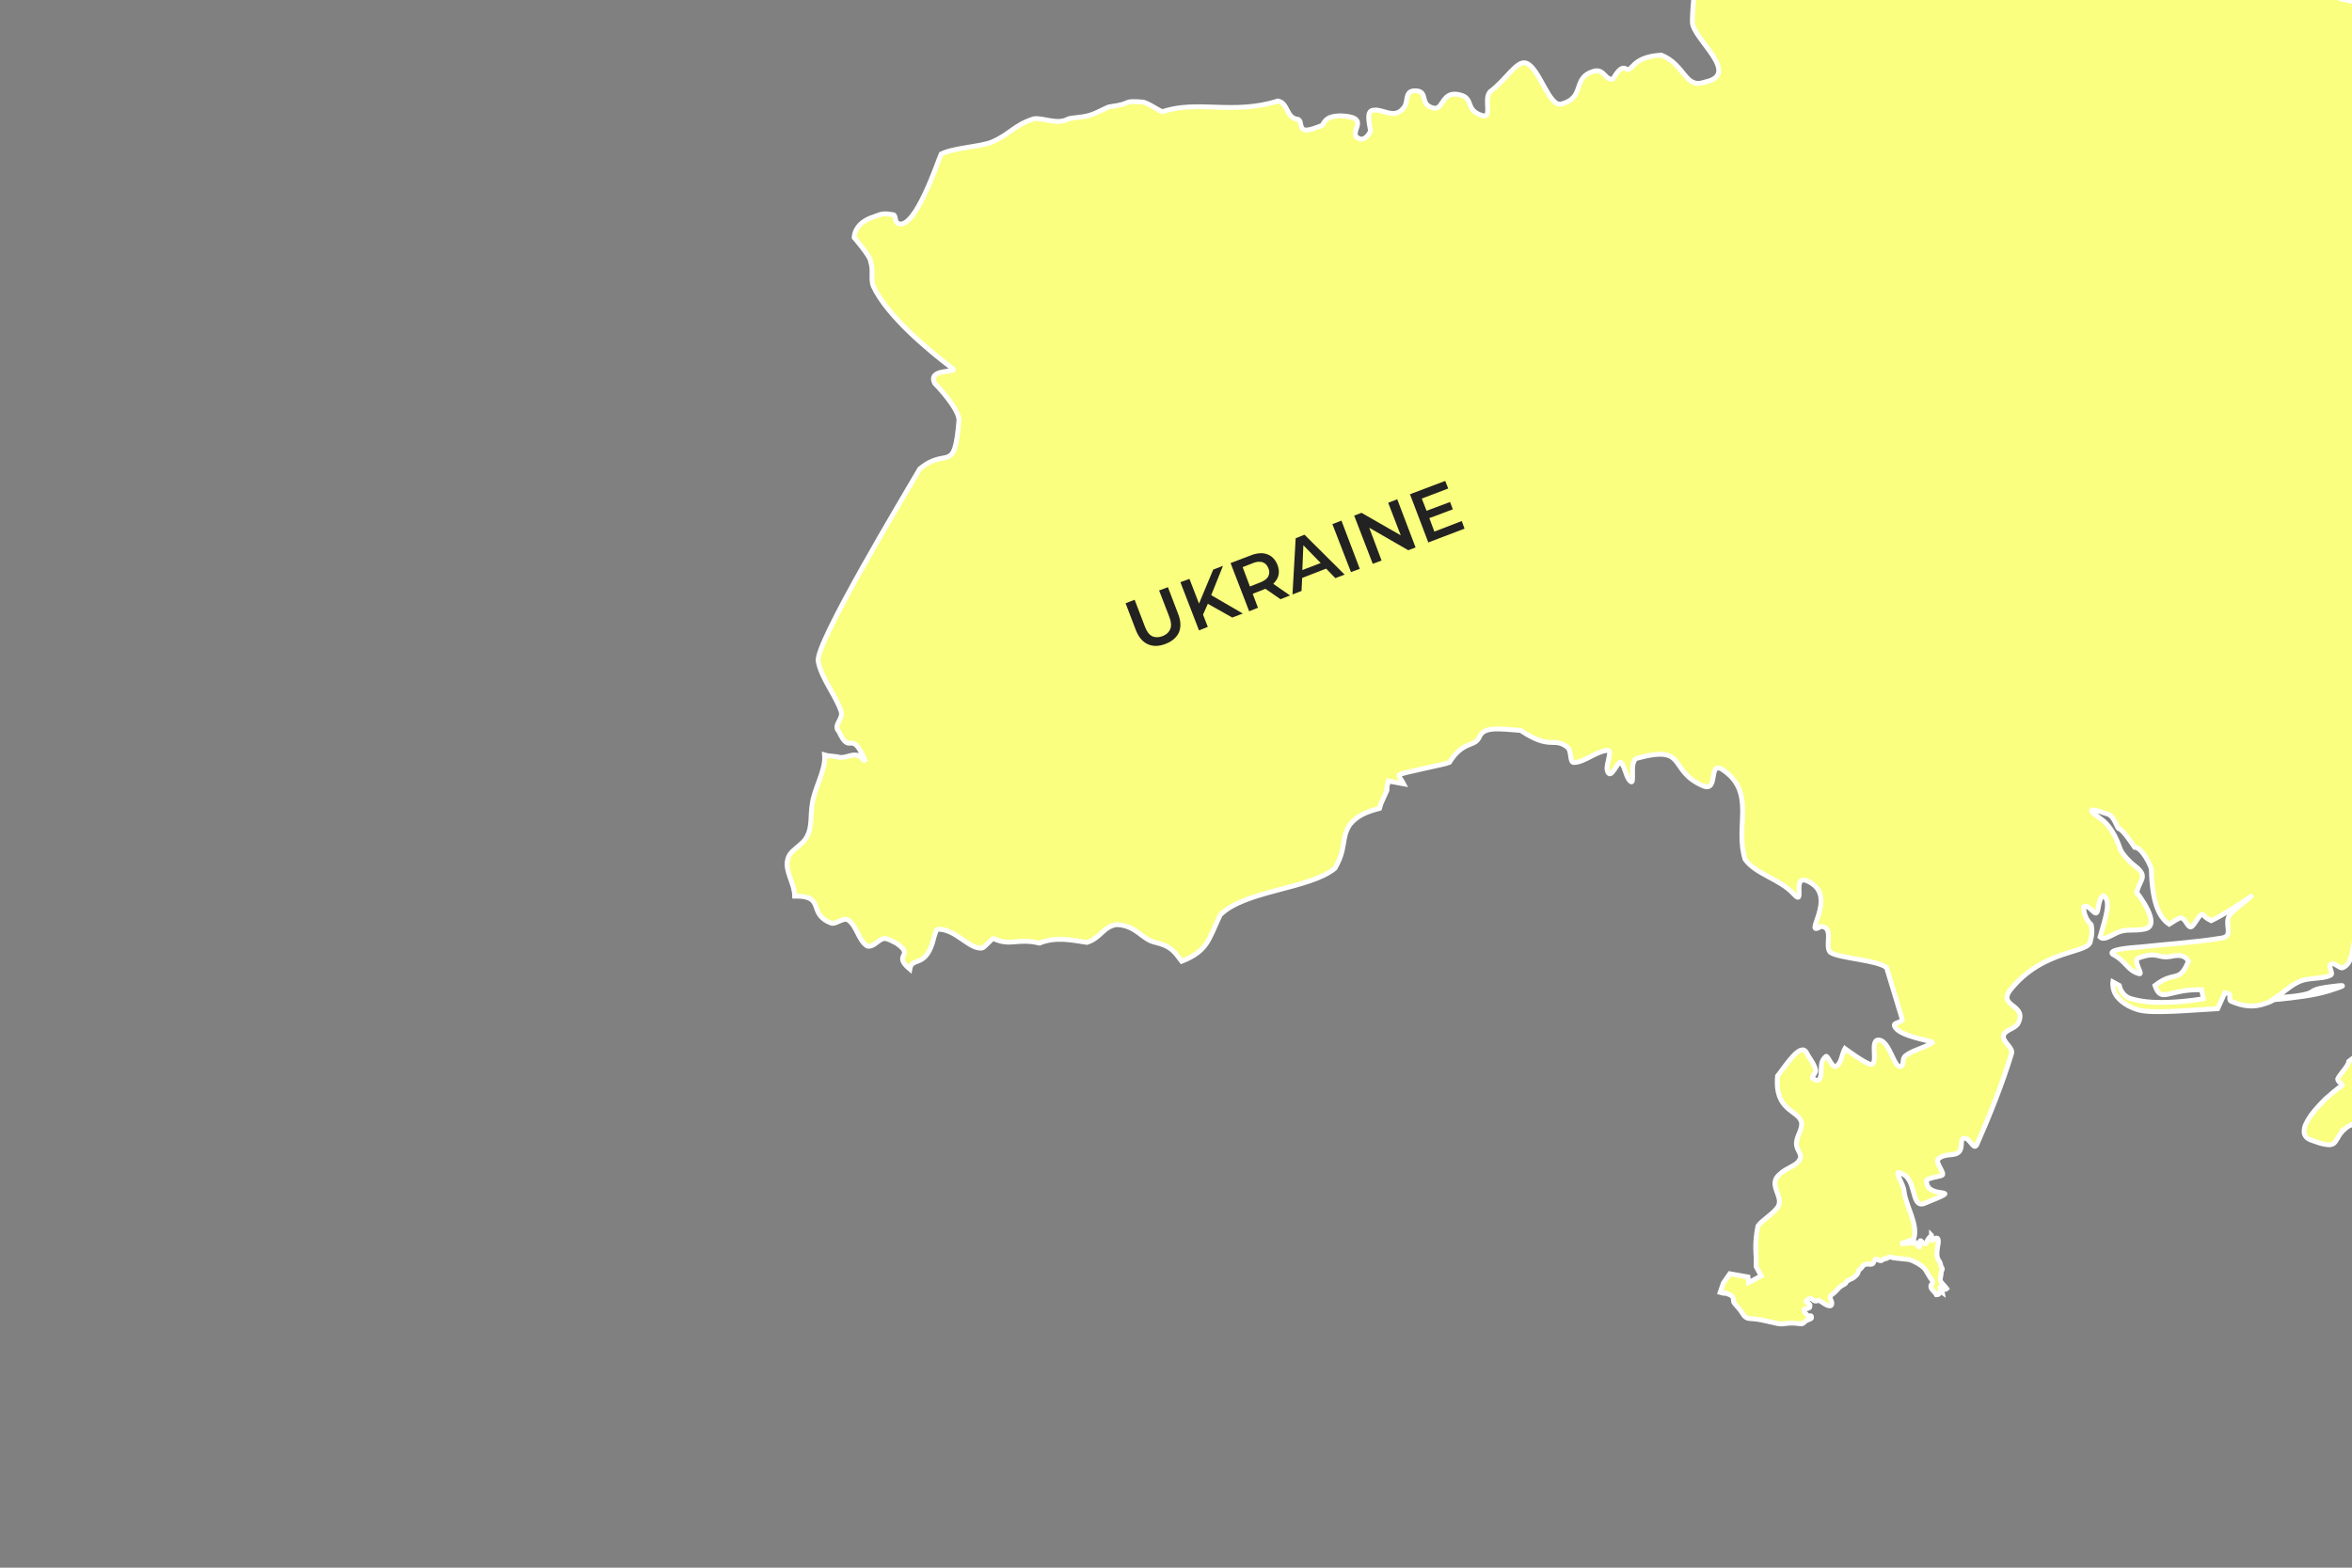 <?xml version="1.0" encoding="UTF-8" standalone="no"?>
<svg
   version="1.1"
   width="660"
   height="440"
   viewBox="1 39 660 440"
   id="map"
   sodipodi:docname="map_ukraine.svg"
   inkscape:version="1.1.2 (0a00cf5339, 2022-02-04)"
   xmlns:inkscape="http://www.inkscape.org/namespaces/inkscape"
   xmlns:sodipodi="http://sodipodi.sourceforge.net/DTD/sodipodi-0.dtd"
   xmlns="http://www.w3.org/2000/svg"
   xmlns:svg="http://www.w3.org/2000/svg"
   xmlns:rdf="http://www.w3.org/1999/02/22-rdf-syntax-ns#"
   xmlns:cc="http://creativecommons.org/ns#"
   xmlns:dc="http://purl.org/dc/elements/1.1/">
  <rect x="1" y="39" width="660" height="440" fill="#808080" stroke="none"/>
  <defs
     id="defs4779" />
  <sodipodi:namedview
     id="namedview4777"
     pagecolor="#ffffff"
     bordercolor="#666666"
     borderopacity="1.0"
     inkscape:pageshadow="2"
     inkscape:pageopacity="0.0"
     inkscape:pagecheckerboard="0"
     showgrid="false"
     inkscape:zoom="8.245"
     inkscape:cx="338.6"
     inkscape:cy="190.2"
     inkscape:window-width="1862"
     inkscape:window-height="1016"
     inkscape:window-x="58"
     inkscape:window-y="1107"
     inkscape:window-maximized="1"
     inkscape:current-layer="map"
     showguides="false" />
  <title
     id="title2">Afterschool Geekeries map: Ukraine</title>
  <path
     id="ukraine"
     style="fill:#FAFF7F;stroke:#ffffff;stroke-width:1.368;stroke-miterlimit:4;stroke-dasharray:none"
     d="M 524.2,0.671 C 524.1,0.794 524.1,0.833 524.1,0.964 521.5,3.111 521.8,4.401 518.4,4.83 517.1,6.058 515.9,7.536 514.6,6.546 513.7,6.117 512.2,4.398 511.3,3.969 506.6,5.257 503.3,6.263 497.1,7.975 492.6,9.208 494.1,12.41 492.4,13.27 489.8,14.56 488.6,12.27 485.6,13.13 481.8,14.92 481.4,15.37 482.9,18.56 481,20.56 479.7,24.96 477.6,30.58 476.6,33.73 475.9,41.74 475.9,45.17 475.9,49.89 490,59.91 479.3,62.06 473.8,63.99 473.9,57.19 467.2,54.47 458.5,54.97 459.2,59.44 457.3,58.34 455.8,57.47 454.7,59.48 453.6,61.19 451.5,61.62 451.2,58.47 448.6,58.9 441.8,60.62 446.2,66.34 439.1,68.2 435.7,69.06 433,58.22 429.4,56.76 426.7,55.62 423.7,61.41 419.1,64.77 417.3,66.92 419.8,71.93 417.2,71.5 411.9,70.06 414.8,66.63 410.7,65.63 405.5,64.27 406.1,69.88 403.4,69.35 399.1,68.5 402,64.63 398.3,64.49 394.8,64.34 396.5,67.78 394.7,69.49 392.2,72.5 388.8,69.49 386.6,69.92 384.5,69.92 385,72.5 385.6,75.79 385.2,76.65 384.2,78.14 382.9,78.07 378,76.78 386.9,71.85 377.1,71.5 373.4,71.64 373,72.64 372,74.21 370.4,74.79 367.5,76.07 366.6,75.22 365.7,74.36 366.2,72.93 365.3,72.5 361.8,72.21 362.6,67.92 359.6,67.34 347,71.35 337.2,66.99 327.2,70.35 325.9,69.92 322.8,67.63 321.5,67.63 315.6,67.2 319.1,68.06 312.7,68.92 311.7,68.92 309.3,70.59 306.8,71.35 304.2,72.11 301.5,71.95 300.5,72.5 297.7,74.05 293.3,71.92 291.1,72.35 285.6,74.07 284.3,76.79 279.2,78.93 275.8,80.22 268.5,80.51 265.1,82.23 264.2,84.23 257.9,103.3 253.2,101.8 251.9,101.4 252.5,99.25 251.6,99.25 249,98.82 248.5,98.96 246.3,99.82 240.5,101.6 240.7,105.7 240.7,105.7 240.7,105.7 245.4,111.1 245.3,112.4 246.2,115 245.2,117.3 246.1,119.4 249.9,127.6 261.5,137.3 268.4,142.5 269.7,143.7 261.1,142.3 263.3,146.6 263.7,147 270.1,153.6 270.1,157 268.8,172.5 266.8,164.2 259.1,170.6 255.1,177.5 229.6,219.8 230.6,224.6 231.4,229.3 235.8,234.6 237.1,238.9 237.5,241 234.7,242.6 236.4,244.3 239.7,251.6 239.8,242.9 243.9,252.8 243.5,252.4 242.4,251.3 241.8,251 239.7,250.6 239,251.6 236.8,251.6 235.5,251.2 233.7,251.3 232.4,250.9 232.8,255.2 229.3,260.6 228.9,264.9 228.4,267.9 228.9,270.9 227.6,273.5 226.3,276.5 222.5,277.4 222,280.4 221.2,283.4 224,287.1 224,290.5 232.9,290.4 227.4,295.5 234.3,298.1 235.5,298.5 237.7,296.4 239,297.2 241.5,299 241.8,302.8 244.3,304.5 246.1,305 247.3,302.8 249,302.4 250.3,302.4 251.6,303.3 252.5,303.7 258,307.5 251.2,306.7 256.3,311 256.9,307.3 261,311.1 263.1,302 263.5,301.1 263.5,299.8 264.4,299.8 269.3,299.9 272.9,305.4 276.5,305.1 277.3,305 278.9,302.8 279.7,302.4 284.7,304.7 286.3,302.2 292.7,303.7 297.3,301.8 301.9,302.9 306,303.5 309.9,302.3 310.6,299 314.4,298.5 320,298.8 321.4,302.7 325.2,303.5 329.5,304.5 330.5,306 332.6,308.8 339.9,305.9 340.1,302.8 343.4,295.8 350.2,288.9 368.7,288.5 375.6,282.7 379,276.8 377.2,274.4 379.8,270.4 382,267.8 384.6,266.8 388.1,265.9 L 388.5,264.6 390.2,260.8 V 259.9 L 390.6,258.2 394.9,259 C 394.5,258.2 393.6,257.3 393.6,256.5 393.6,256 406.8,253.5 407.7,253 411.7,246.6 414.9,248.9 416.2,245.7 417.5,242.8 422,243.6 427.7,244 436.2,249.7 437,245.7 440.8,248.7 442.1,249.6 441.4,253 442.6,253 445.6,253 448.6,250 452,249.6 453.7,249.2 451.6,253.5 452,255.2 452.9,258.6 455,252.2 455.9,253 457.2,254.8 457.2,256.9 458.4,258.2 460.1,259.9 457.9,252.6 460.4,251.8 474.9,247.9 468.8,255.3 479,259.6 483.3,261.3 480.3,252.7 484.2,254.9 494,261.3 487.7,270.8 490.7,280.2 493.7,284.4 500.5,285.7 504.3,289.9 508,294 503.1,283.2 509,286.7 516.7,291 506.5,302.4 512,299 515.8,299.3 512.9,304.5 514.6,306.3 517.1,308 527.8,308.4 530.4,310.6 L 534.8,325.1 C 534.8,326 532.2,326 532.6,326.9 533.5,329.9 543.3,331.1 543.3,331.6 540.7,333.3 537.7,333.7 535.6,335.4 534.8,336.3 535.2,337.2 534.8,338 532.6,340.2 531.5,330.9 528.1,330.9 525.5,330.9 528.4,338.2 525.8,337.7 524.1,337.3 518.7,333.3 518.7,333.3 517.9,334.6 517.7,337.9 516,338.3 515.1,338.7 513.7,334.7 513.3,335.6 511.2,337.3 512.7,340.3 511.5,342 511,342.5 510,342 509.6,341.6 509.6,340.7 510.5,340.3 510.5,339.4 510,337.3 508.8,336.2 507.9,334.4 506.2,331.4 501.9,338.4 499.8,341 498.9,350.9 505.6,350.5 506.5,353.9 506.9,356 505.1,357.8 505.1,359.9 505.1,362.1 506.9,362.8 506,364.5 505.2,366.2 502.2,366.8 500.5,368.5 496.7,371.5 501.9,374.9 499.8,377.9 498.1,380.1 495.5,381.4 494.3,383.1 493.3,387.7 493.8,391.8 493.8,391.8 V 394.5 L 495.2,397.1 C 493.8,397.8 492.7,398.5 491.7,399 L 491.5,397.4 486.4,396.5 484.6,399.1 483.7,401.7 C 484.1,401.8 484.4,402 484.9,402 485,402 484.9,401.8 485.2,401.8 485.4,401.9 485.4,402 485.6,402.1 486.6,402.4 487.4,402.8 487.4,403.7 487.4,404.7 487.6,404.6 489,406.3 490.4,407.9 490.3,409.1 492.4,409.1 494.5,409.2 496.3,409.7 497.7,410 499,410.2 500.1,410.8 501.8,410.5 503.4,410.3 504.3,410.3 505.8,410.5 507.3,410.8 507,410 508.2,409.5 509.3,409.1 509.4,409.1 509.3,408.5 509.2,408 508.4,408.7 507.8,407.8 507.1,407 506.9,406.4 507.9,406.3 508.9,406.1 508.8,406.1 508.9,405.4 509,404.7 507,404.6 508.2,403.8 509.4,403 509.5,403.8 510.2,404.1 510.9,404.4 511.1,403.6 512,404.3 512.9,404.9 514.7,406.2 515,405.1 515.3,404 513.8,403.2 515.1,402.3 516.5,401.3 517,400.3 517.6,400 518.1,399.6 518.8,399.5 519,399 519.2,398.4 520.3,398.1 521,397.7 521.6,397.2 522.3,396.7 522.4,396.1 522.5,395.5 522.7,395.4 523.1,395.1 523.5,394.8 523.8,393.7 525.1,393.8 526.4,393.9 526.5,393.9 526.9,393 527.4,392 527.7,392.4 528.2,392.7 528.8,392.9 529,392.9 529.4,392.5 529.7,392.1 530,392.5 530.6,392.1 531,391.9 531.1,391.8 531.2,391.8 531.4,391.8 531.6,391.8 532.2,392 533.3,392.2 535.2,392.3 536.6,392.5 538,392.8 540.1,394.1 540.7,394.7 541.4,395.2 542.3,397.3 543,398.1 543.7,398.9 543,399.5 543,399.5 543,399.5 542.3,400.2 543.6,401.4 544.1,401.9 544.3,402.2 544.4,402.4 545.3,402.4 545.2,401.9 545.3,401.5 545.3,401.2 546,401.7 546,401.7 546,401.7 545.9,401.2 545.9,400.8 545.8,400.6 545.4,400.3 544.9,400 545.2,400.2 545.4,400.2 545.9,400.5 546.9,401.2 547.3,400.7 547.3,400.7 547.3,400.7 547,400.3 546,399.2 545,398.2 545.7,397.4 545.7,396.4 545.7,395.4 546.3,395.4 545.9,394.8 545.4,394.2 545.8,393.8 545,392.7 544.2,391.6 544.6,389.7 544.9,387.8 545.1,385.9 544.1,386.5 543.6,386.9 543,387.4 543,387.1 543,386.2 V 385.7 C 543,385.7 543.1,385.8 542.9,385.9 542.5,386.2 542,386.7 541.7,387.5 541.5,388.3 541.1,388.4 540.3,387.5 539.5,386.6 539.7,388.2 539.7,388.8 539.8,389.4 538.9,388.5 538.5,387.8 L 534.3,388.1 C 535.3,387.7 537.6,387 538,386.8 539.4,382.7 535.8,377.6 535.3,373.4 535.3,371.6 532.3,367.3 534.1,368.2 539.1,369.4 537,378.1 540.9,376.8 553.7,371.6 541.6,376.1 541.6,370.5 541.6,369.6 545,369.3 545.9,368.9 547.1,368.5 543.7,365.1 545,364.2 546.8,362.6 549.5,363.6 550.7,362.3 551.9,361.1 550.9,358.9 552,358.5 553.7,358 554.8,362.1 555.7,360.3 559.1,352.6 562.9,343.2 565.5,334.6 565.9,332.9 562.5,331.2 563.3,329.4 563.8,328.1 566.3,327.7 567.2,326.4 570.2,320.8 561.6,321.7 565,317 574.4,305 587.6,306.8 587.6,303 588.4,300.5 587.8,298.5 587.8,298.5 587.8,298.5 585.7,296.8 585.7,293.5 587,292.6 588.7,295.8 589.3,295.2 590,294.7 589.7,291 591.3,290.4 593.5,291.9 591.9,296.4 590.3,302 591.6,303.3 594.3,300.7 596.5,300.3 598.6,299.8 600,300.3 602.6,299.8 608.1,299 600.6,289.5 600.6,289.5 601.4,285.7 604.1,285.1 599.9,281.9 598.8,281.1 596.6,278.8 596,277.4 595.6,276.2 593.9,271.2 590.6,268.9 584.9,264.9 589.5,266.5 592.5,267.5 594.4,268.1 595.1,271.6 595.6,271.6 596.6,271.7 599.4,275.9 600,276.8 602.1,276.8 604.7,282.2 604.7,283.1 604.9,291.9 606.7,296.4 609.7,298.4 612.6,296.6 612.7,296.4 613.5,296.8 614.5,297.4 615.1,299.8 616.1,299 617.1,298.2 618.5,294.8 619.3,295.8 619.9,296.6 620.7,297 621.5,297.4 625,295.7 628.7,293.3 632.4,290.8 634.1,289.5 628.6,293.8 626.9,295.5 624.7,298.1 628.2,301.8 624.3,302.3 617.1,303.5 608.8,304 601.6,304.8 598.7,305 592.5,305.5 593.8,306.8 597.7,308.8 597.9,311.4 601.3,312.3 602.6,312.7 599.1,308.2 601.3,307.8 606.3,306 606.7,308 609.7,307.5 610.5,307.5 613.7,306.2 615.1,308.8 612.4,315.2 611.4,311.2 605.7,315.6 607.5,320.8 609.4,316.5 618.8,316.8 L 619.3,319.3 C 619.3,319.3 615,320.1 609.8,320.3 604.6,320.5 601.8,320.1 599,319.3 596.2,318.5 595.7,315.6 595.7,315.6 L 593.9,314.6 C 593.9,314.6 593.7,315.8 594.3,317.4 594.9,319 597,321.2 600.9,322.4 604.7,323.6 615.7,322.5 623.3,322.1 L 625.3,317.7 C 625.6,317.8 625.8,317.8 626.2,317.8 627.4,318.3 626,319.7 627.3,320.1 630.3,321.4 633.4,321.9 636.8,320.6 637.6,320.4 638.4,320 639.1,319.6 645.1,319 650.3,318.4 654.5,317.1 659.9,315.4 659.6,315.3 653.7,316.1 647.9,317 651.8,317.7 644.8,318.6 642.6,318.8 641,319 639.5,319.1 641.6,317.7 643.5,315.8 645.6,314.8 648.6,313.1 652.5,314 655,312.7 655.9,312.3 654.2,310.1 655,309.7 655.9,308.8 657.6,311 658.4,310.6 660.6,309.7 660.9,307 661.4,304.5 664.5,307.6 670.8,312.7 673.8,310.1 677.5,307.4 672.5,306.7 675.1,305 675.4,304.5 675.8,304.2 676.2,304 V 304.1 C 676.6,303.9 677,303.9 677.3,303.9 677.5,303.9 677.8,304 677.8,304 677.8,304 678.1,305.8 678.7,308 679,309 679.4,310 679.8,311 679.9,311.1 679.9,311.1 679.9,311.2 680.4,312.2 680.9,313 681.4,313.5 681.4,313.5 681.5,313.5 681.5,313.6 V 313.6 313.5 C 682.3,313.3 684,312.8 685,312.7 685.2,312.7 685.5,312.7 685.6,312.8 685.8,312.8 685.9,312.9 685.8,313.1 685.8,313.4 685.4,313.9 684.4,314.8 684.5,315.9 685.1,318 681.3,317.1 680.6,318.5 680,319.4 679.4,319.9 679.1,320.2 678.7,320.3 678.4,320.4 678.1,320.5 677.7,320.5 677.3,320.4 676.1,321.3 675,322.4 673.8,323.8 672.6,325.2 671.3,327 669.9,329.1 669.6,329.3 669.3,329.2 669,329.1 V 329.1 C 668.7,328.9 668.3,328.7 668,328.6 667.4,328.2 666.8,327.9 666.1,328.3 V 328.3 C 666,328.5 666.1,328.7 666.3,328.9 666.4,329.1 666.7,329.4 667,329.6 V 329.6 C 667.2,329.8 667.5,330 667.7,330.2 667.8,330.4 667.9,330.6 667.8,330.9 667.8,330.9 663.1,334.6 660.1,336.9 V 336.9 C 660,337.7 659.3,338.6 658.6,339.5 657.9,340.4 657.3,341.2 657,341.8 V 341.9 341.9 C 657,342.1 657.1,342.3 657.2,342.4 657.3,342.6 657.5,342.8 657.7,342.9 658,343.2 658.3,343.4 658.3,343.6 656.8,344.6 655.2,346 653.6,347.4 652.1,348.9 650.6,350.5 649.5,352 649,352.8 648.5,353.5 648.2,354.2 647.8,354.9 647.6,355.6 647.6,356.2 647.5,356.8 647.6,357.3 647.9,357.8 648.2,358.3 648.6,358.6 649.3,358.9 650.7,359.4 651.7,359.8 652.6,360 653.5,360.2 654.1,360.3 654.6,360.3 655.2,360.3 655.6,360.1 655.9,359.9 656.5,359.4 656.8,358.6 657.4,357.7 657.6,357.3 658,356.9 658.4,356.4 V 356.3 H 658.5 C 658.9,355.9 659.5,355.4 660.2,355 661,354.6 661.9,354.2 663.1,353.9 665,354.4 666.8,355 668.4,355.6 V 355.6 C 670.1,356.2 671.7,356.8 673.1,357.4 676.1,358.5 678.7,359.7 681.2,360.5 682.8,359.1 684.5,358.1 686.1,357.8 686.7,357.6 687.3,357.6 687.8,357.6 688.4,357.6 689,357.7 689.5,357.8 690.1,358 690.7,358.2 691.3,358.5 692.5,359.1 693.7,360 695,361.3 696.4,362.8 697.5,364.1 698.3,365.2 700.8,368.4 700.7,370 700.1,371.1 699.8,371.5 699.5,371.9 699.2,372.2 L 698.3,373.4 C 698.1,373.8 697.9,374.3 697.8,374.9 V 375 C 697.8,375.5 697.8,376.2 698.1,377 V 377.1 C 698.1,377.2 698.2,377.2 698.2,377.3 699.2,380.1 700,381.8 700.5,382.8 700.7,383.3 700.9,383.7 701,383.9 701.1,384.1 701,384.3 700.9,384.4 700.3,385 699.7,385.7 699.1,386.4 698.1,387.6 697.2,388.8 696,390 696.1,390.3 696.3,390.6 696.6,390.9 696.9,391.2 697.2,391.4 697.6,391.6 698.3,391.9 699.2,392.1 700.1,392.3 V 392.3 392.3 392.3 C 702,392.5 704.1,392.4 705.8,392.5 706.4,392.7 707.7,393.2 708.7,393.7 710,394.2 711.4,394.8 712.7,395.2 713.2,395.4 713.5,395.4 713.9,395.4 V 395.4 C 714.2,395.4 714.5,395.4 714.7,395.3 L 714.8,395.2 C 715.2,395 715.6,394.8 715.9,394.5 716.8,393.7 717.6,392.8 719.2,393.4 V 393.4 305.5 305.4 C 718.3,307.1 717.2,308.6 716.7,308.7 V 308.7 C 716.5,308.7 716.4,308.6 716.4,308.3 716.4,307.5 716.4,306.9 716.6,306.1 716.8,306 716.9,305.9 717.9,305.4 718.2,305.2 718.3,305.1 718.5,304.9 718.6,304.9 718.8,304.8 718.9,304.7 V 304.7 C 719.6,304 719.1,303.5 718.4,303 718.6,302.6 718.7,302.2 718.7,301.9 718.7,301.6 718.6,301.2 718.4,300.9 718.2,300.6 718,300.4 717.6,300.1 717.3,299.9 716.9,299.7 716.4,299.5 715.6,299.2 715.1,299.3 714.7,299.4 714.7,299.3 714.6,299.2 714.6,299.1 714.5,299.4 714.5,299.7 714.4,300 714.5,299.9 714.6,300 714.6,300 714.8,300.2 715,300.5 715.4,300.8 715.9,301.2 716,301.4 716,301.6 716,301.8 715.8,301.8 715.5,301.9 715.3,302 715,302.2 714.8,302.3 714.8,302.4 714.8,302.4 714.7,302.4 714.5,302.6 714.4,302.9 714.6,303.4 714.7,303.8 714.7,304.1 714.7,304.4 V 304.4 304.4 C 714.6,304.6 714.5,304.8 714.3,304.8 H 714 713.9 C 713.7,304.8 713.4,304.6 713.2,304.4 713,304.2 712.8,303.9 712.6,303.4 V 303.4 C 712.4,303 712.1,302.7 711.9,302.4 L 707.9,300.8 707.5,299.1 C 706.9,298.6 706.4,298.5 706.1,298.5 705.7,298.5 705.4,298.7 705.2,299 H 705.1 C 704.8,299.3 704.6,299.6 704.3,299.8 703.9,300 703.5,300.1 702.9,300 702.4,299.9 701.7,299.8 701.1,299.8 700.5,299.8 699.9,299.9 699.5,300 699.1,300.1 698.9,300.3 699,300.5 699,300.7 699.4,301 700.2,301.3 700.6,301.4 700.9,301.5 701.2,301.7 700.7,301.9 701,302.5 701.2,303.3 701.4,304 701.5,305 700.7,306 700.4,306.2 700.2,306.4 700.1,306.4 699.9,306.5 699.8,306.4 699.7,306.3 V 306.3 306.3 C 699.5,306 699.4,305.6 699.2,305 699.1,304.4 698.8,303.8 698.4,303.3 698.2,303 697.9,302.8 697.6,302.6 V 302.6 C 697.3,302.4 696.9,302.3 696.4,302.3 695.2,301.6 694.2,301.2 693.3,300.9 V 300.9 C 692.5,300.7 691.9,300.6 691.4,300.7 691.2,300.8 691.1,300.8 690.9,301 690.8,301.1 690.8,301.2 690.7,301.4 V 301.4 C 690.7,301.8 690.9,302.2 691.3,302.8 V 302.8 C 691.6,303.4 691.7,303.6 691.6,303.7 691.4,303.9 691.1,303.9 690.8,303.9 690.4,303.9 690,303.9 689.7,304.2 689.6,304.3 689.4,304.4 689.3,304.7 689.2,304.9 689.2,305.2 689.1,305.5 688.4,304.5 687.7,303.6 687.2,302.6 686.6,301.6 686.2,300.7 686,299.7 686,299.4 685.9,299.3 685.8,299.2 685.7,299.1 685.6,299 685.4,299.1 685.2,299.1 684.8,299.4 684.5,299.7 V 299.7 C 684.5,299.8 684.5,299.8 684.4,299.8 683.8,300.5 683.3,301.3 683.3,301.3 L 679.3,298 C 679.3,298 679.3,297.9 679.2,297.9 682.9,293.9 681.6,296.5 684.6,296.1 687.6,295.7 688.2,296.9 692.3,298.1 696.3,299.3 696.9,297.5 695.3,295.7 693.6,293.9 697.9,294.7 694.5,289.8 694,289.1 694.1,288.7 694.5,288.7 695.2,288.6 696.9,289.3 698.5,290.7 702.4,293.5 703.4,298.3 702.4,293.5 702,291.9 701.2,290.7 702.8,290.7 704.4,290.7 704.6,291.6 707.6,292.2 708.4,292.4 708.8,292.4 709,292.4 708.4,292.5 707.7,292.6 707.9,294 708,295 707.8,296.1 707.8,297 708.7,296.9 710.3,296.9 710.7,298.4 711.3,300.4 711.7,299.8 712.3,298.8 712.8,297.9 713.8,299.4 714.3,298.1 V 298 297.8 C 714.4,297.7 714.5,297.5 714.6,297.4 714.6,297.3 714.7,297.3 714.7,297.2 V 297.1 C 714.8,296.9 714.8,296.7 714.9,296.4 714.9,295.7 715.1,295.1 715.3,294.5 V 294.4 C 715.7,292.8 716,291.5 714.7,290.4 714.4,290.1 714.2,289.7 714,289.2 714.5,288.3 715.1,287.2 716.3,287.8 717.5,288.4 718,288.3 719.1,288.2 719,287.8 719,287.5 719.1,287.4 719.1,287.4 719.2,287.4 719.2,287.3 V 33.8 C 718.6,34.27 718,34.75 717.3,35.16 712.4,37.79 708.4,39.63 705.1,48.32 703.4,50.9 699.5,46.32 696.5,45.89 694.8,45.89 694.4,48.46 693.1,49.32 691,50.61 687.1,45.89 684.2,43.89 673.1,45.32 673.9,50.61 668.1,53.76 665.3,50.25 663.4,48.32 663.4,48.32 670.1,45.97 664.1,43.07 663.7,40.49 663.7,39.2 657.3,39.31 656.9,38.02 656.9,36.3 646.1,26.29 645.6,25 645.2,23.71 647.8,21.56 646.9,20.71 646.5,20.28 645.6,20.28 645.2,20.28 643.5,20.71 643.1,21.99 641.4,21.99 638.4,22.42 638,20 636.3,17.85 635.8,16.99 635,14.43 634.1,14.7 627.1,16.69 625.8,22.07 620.8,22.43 619.1,22.43 619.9,20.28 618.6,20.28 615.6,20.28 612.7,19.57 610.1,20.43 609.2,20.86 606.7,26.86 604.6,22.57 604.1,21.71 605.4,20.85 605.4,19.99 605.8,18.7 605.4,18.2 605.6,16.7 603.6,15.7 603.1,16.35 600.9,15.42 600.6,12.7 601.6,9.979 599.9,8.261 598.2,6.114 591.6,4.541 592.9,1.965 593.2,1.54 594.1,1.108 594.9,0.67 Z M 708.9,290.7 C 709.9,290.8 709.8,291.1 709.8,291.8 709.7,292.1 709.4,292.2 709.2,292.2 709.2,292 708.8,291.4 708.9,290.7 Z M 719,291.1 C 717.7,291.6 718.2,292.3 718,293.2 718,293.7 718.5,294.1 719.2,294.4 V 291.1 Z"
     sodipodi:nodetypes="cssscssscssscscssssssssssscscscccsssssscsssccsssccssccsscssscssssccsssccccscccsccccccscscssssssssscsscsccscsssscsssssscssssscccccccccsssssssssssssssssssssssssssssssssscssscssscssssssscsssscccsssssssssssssscssccsscssssssscssscssssssssccccssccssccssscssscsssscssssscssscscsssssssssssssssssssscsssscssssssssssssssscsssssscssssssssssssssssssssssccssssssssssccssssssssssssssssscssssssscsscssssscssssssssssssssscsssssssssssssssssssssssssscccssssssssssssssscssssssssssscscssssccssssssssssssssccssccssssssccs" />
  <g
     id="g1134"
     style="fill:#222222;fill-opacity:1;stroke:#ff88dc;stroke-width:0;stroke-miterlimit:4;stroke-dasharray:none;stroke-opacity:1"
     transform="matrix(0.689,-0.006,0.006,0.689,119.8,59.89)">
    <path
       d="M 300.2,234.6 Q 296.2,236.1 293.1,234.7 289.9,233.3 288.2,228.9 L 284.1,217.9 287.8,216.5 291.9,227.5 Q 293,230.5 294.8,231.4 296.7,232.3 299.1,231.4 301.4,230.5 302.2,228.6 303,226.7 301.9,223.7 L 297.8,212.8 301.4,211.5 305.5,222.5 Q 307.1,226.8 305.7,230 304.2,233.1 300.2,234.6 Z"
       style="font-weight:600;font-size:30px;line-height:1.25;font-family:Montserrat;-inkscape-font-specification:'Montserrat Semi-Bold';fill:#222222;fill-opacity:1;stroke:#ff88dc;stroke-width:0;stroke-miterlimit:4;stroke-dasharray:none;stroke-opacity:1"
       id="path59296" />
    <path
       id="path59298"
       style="font-weight:600;font-size:30px;line-height:1.25;font-family:Montserrat;-inkscape-font-specification:'Montserrat Semi-Bold';fill:#222222;fill-opacity:1;stroke:#ff88dc;stroke-width:0;stroke-miterlimit:4;stroke-dasharray:none;stroke-opacity:1"
       d="M 323.9,203 319.9,204.5 314,218.3 310.2,208.2 306.5,209.5 313.9,229.2 317.5,227.8 315.6,222.8 317.6,218.4 327.5,224.1 331.8,222.5 319,214.9 Z" />
    <path
       id="path59300"
       style="font-weight:600;font-size:30px;line-height:1.25;font-family:Montserrat;-inkscape-font-specification:'Montserrat Semi-Bold';fill:#222222;fill-opacity:1;stroke:#ff88dc;stroke-width:0;stroke-miterlimit:4;stroke-dasharray:none;stroke-opacity:1"
       d="M 339.3,198 C 338,198 336.6,198.3 335.1,198.9 L 327,201.9 334.4,221.6 338,220.2 335.9,214.5 340.3,212.8 C 340.6,212.7 340.8,212.6 341.1,212.5 L 347.2,216.8 351.1,215.3 344.3,210.5 C 344.3,210.5 344.4,210.4 344.5,210.3 345.5,209.3 346.2,208.2 346.5,206.9 346.8,205.6 346.6,204.2 346.1,202.8 345.5,201.3 344.7,200.2 343.7,199.4 342.6,198.6 341.4,198.1 339.9,198 339.7,198 339.5,198 339.3,198 Z M 338.8,201.5 C 339.3,201.5 339.7,201.5 340.1,201.7 341.2,202.1 341.9,202.9 342.4,204.2 342.9,205.3 342.8,206.4 342.3,207.5 341.7,208.5 340.6,209.3 339,209.9 L 334.8,211.5 331.9,203.6 336.1,202 C 337.1,201.6 338,201.4 338.8,201.5 Z" />
    <path
       id="path59302"
       style="font-weight:600;font-size:30px;line-height:1.25;font-family:Montserrat;-inkscape-font-specification:'Montserrat Semi-Bold';fill:#222222;fill-opacity:1;stroke:#ff88dc;stroke-width:0;stroke-miterlimit:4;stroke-dasharray:none;stroke-opacity:1"
       d="M 357.2,190.6 353.6,192 352.1,214.9 355.8,213.5 356.1,208.2 365.9,204.5 369.6,208.4 373.4,207 Z M 356.7,194.9 363.7,202.2 356.2,205 Z" />
    <path
       d="M 376,206 368.6,186.4 372.3,185 379.6,204.7 Z"
       style="font-weight:600;font-size:30px;line-height:1.25;font-family:Montserrat;-inkscape-font-specification:'Montserrat Semi-Bold';fill:#222222;fill-opacity:1;stroke:#ff88dc;stroke-width:0;stroke-miterlimit:4;stroke-dasharray:none;stroke-opacity:1"
       id="path59304" />
    <path
       id="path59306"
       style="font-weight:600;font-size:30px;line-height:1.25;font-family:Montserrat;-inkscape-font-specification:'Montserrat Semi-Bold';fill:#222222;fill-opacity:1;stroke:#ff88dc;stroke-width:0;stroke-miterlimit:4;stroke-dasharray:none;stroke-opacity:1"
       d="M 395.1,176.5 391.4,177.9 396.4,191.2 380.5,181.9 377.5,183 384.9,202.7 388.5,201.4 383.6,188 399.4,197.3 402.4,196.2 Z" />
    <path
       id="path59308"
       style="font-weight:600;font-size:30px;line-height:1.25;font-family:Montserrat;-inkscape-font-specification:'Montserrat Semi-Bold';fill:#222222;fill-opacity:1;stroke:#ff88dc;stroke-width:0;stroke-miterlimit:4;stroke-dasharray:none;stroke-opacity:1"
       d="M 414.7,169.2 400.3,174.5 407.6,194.2 422.4,188.7 421.3,185.6 410.1,189.8 408.1,184.3 417.7,180.8 416.6,177.8 407,181.3 405.1,176.3 415.9,172.3 Z" />
  </g>
</svg>
